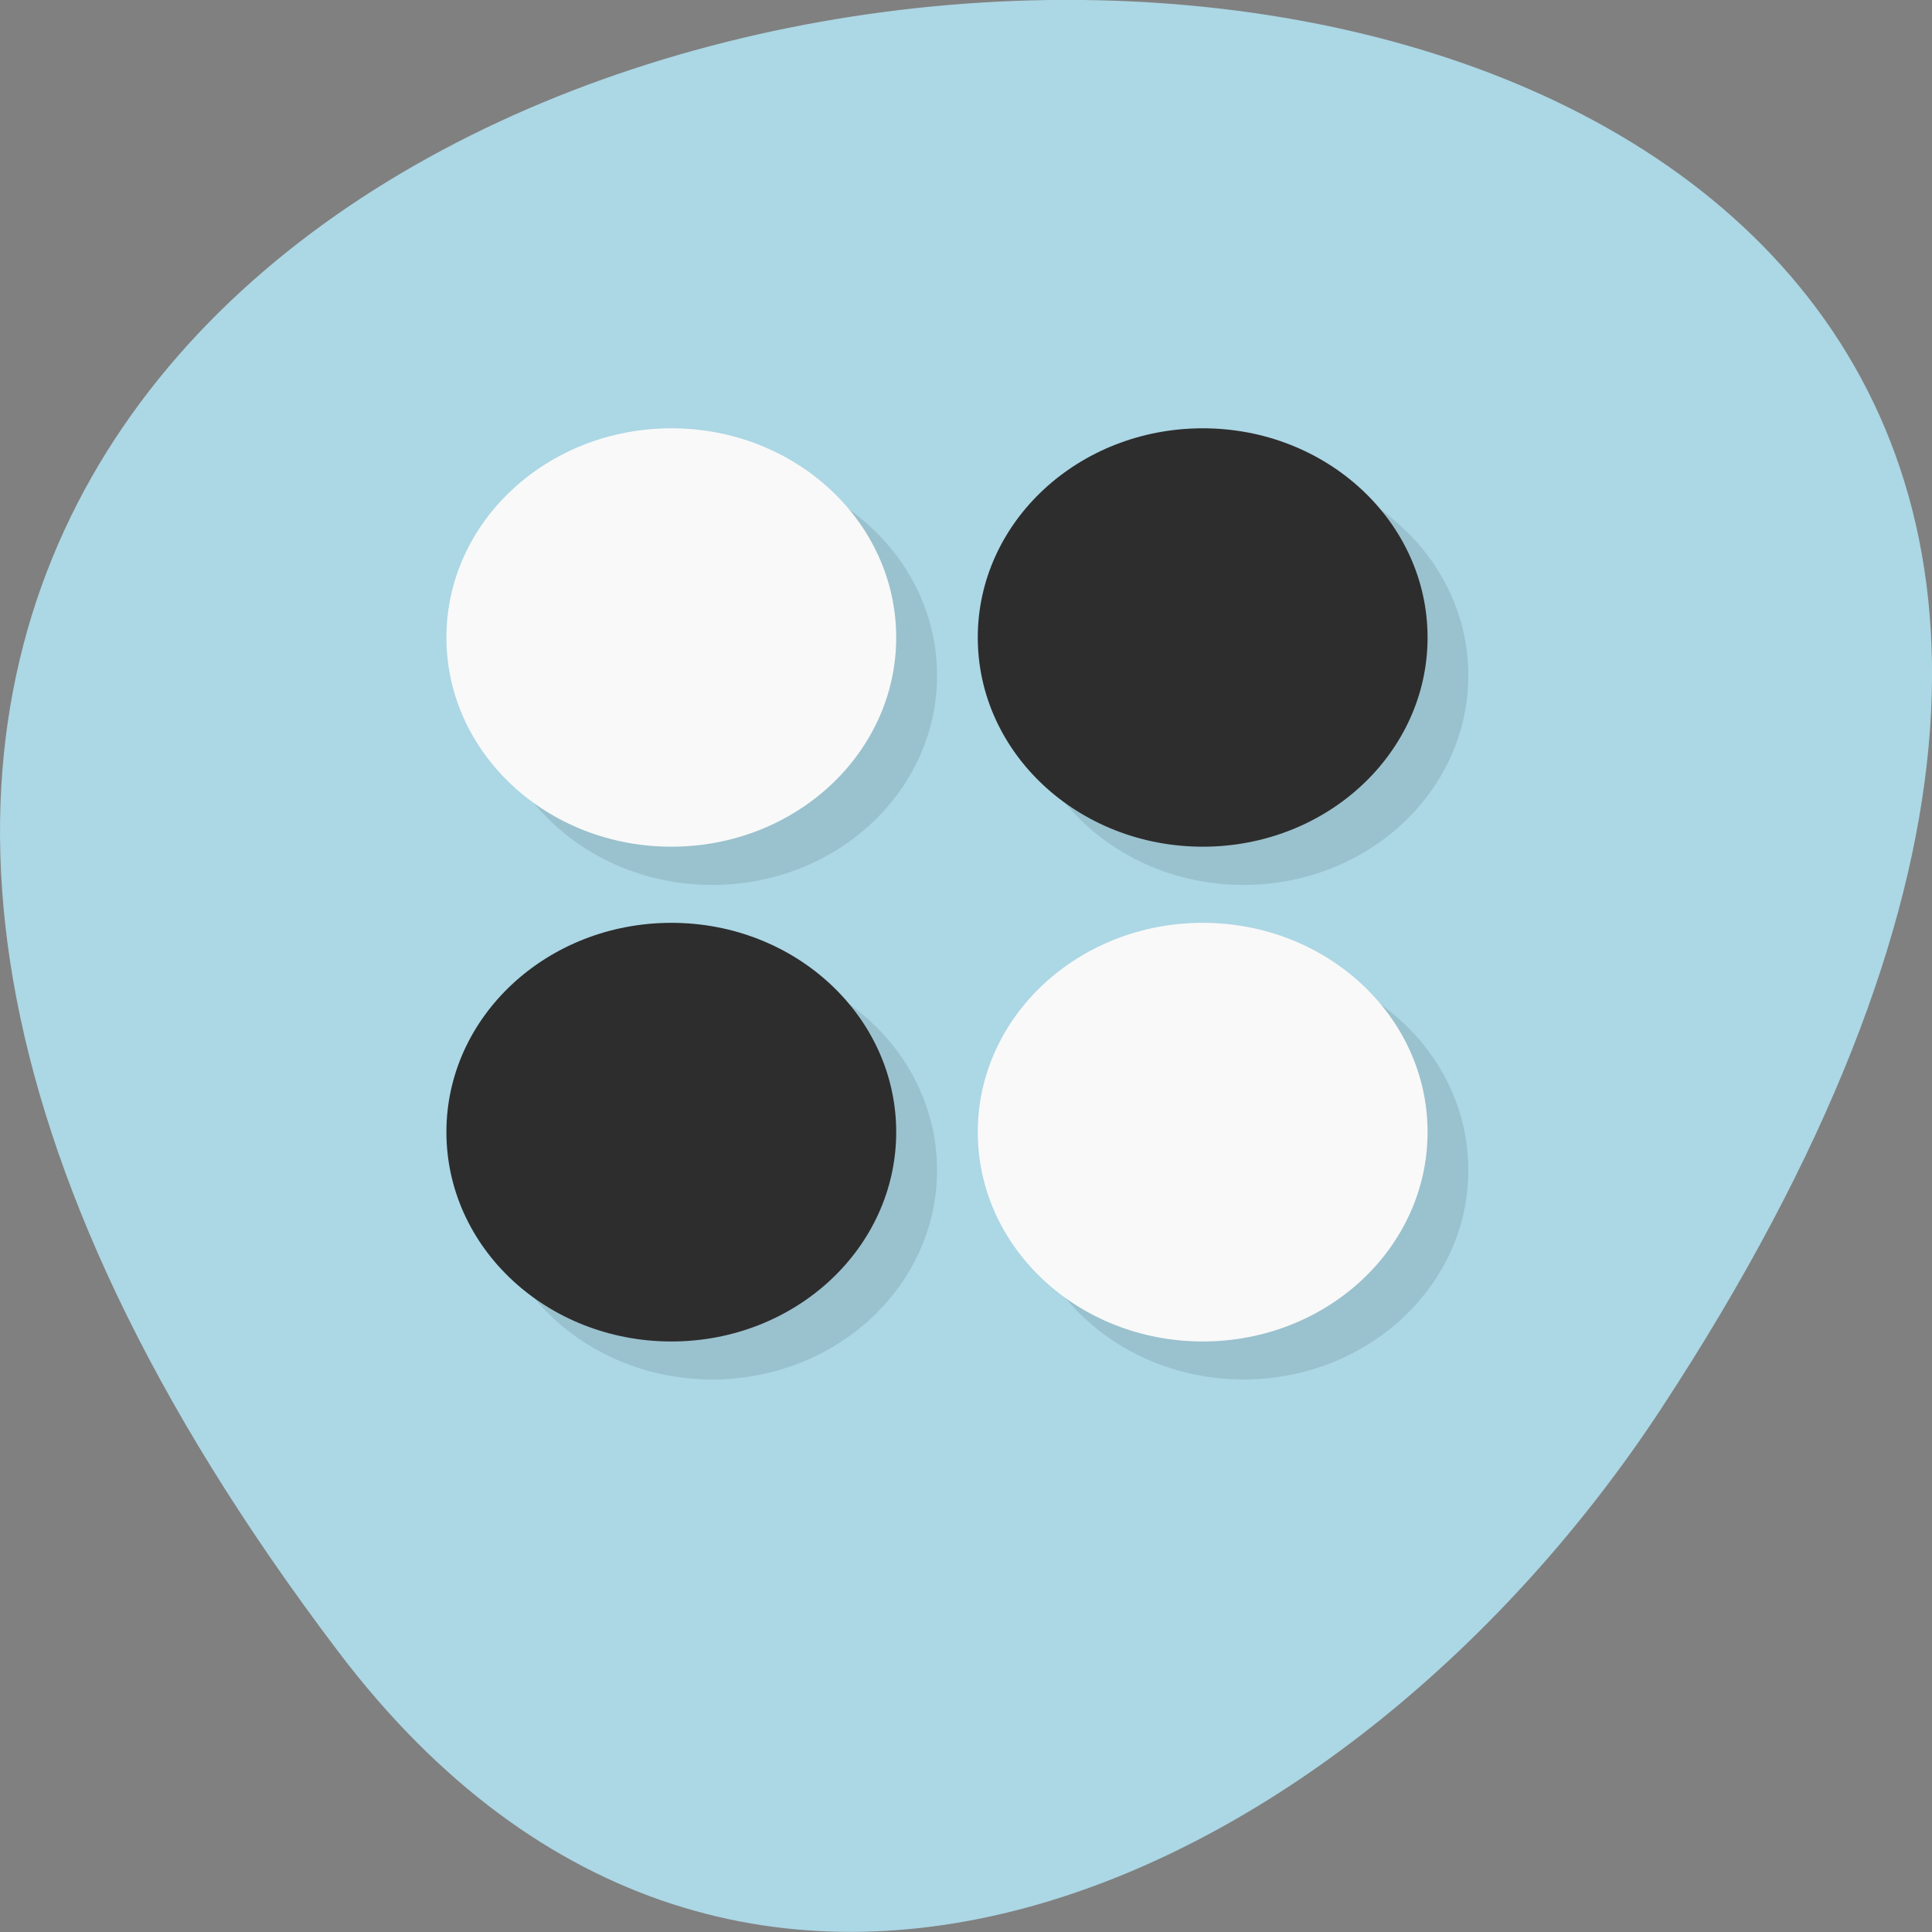 <svg xmlns="http://www.w3.org/2000/svg" xmlns:xlink="http://www.w3.org/1999/xlink" viewBox="0 0 32 32"><rect x="0" y="0" width="32" height="32" fill="#808080" stroke="none"/><defs><g id="5" clip-path="url(#4)"><path d="m 15.52 19.383 c 0 1.914 -1.664 3.465 -3.723 3.465 c -2.059 0 -3.723 -1.551 -3.723 -3.465 c 0 -1.918 1.664 -3.469 3.723 -3.469 c 2.059 0 3.723 1.551 3.723 3.469"/><path d="m 24.32 19.383 c 0 1.914 -1.668 3.465 -3.723 3.465 c -2.059 0 -3.723 -1.551 -3.723 -3.465 c 0 -1.918 1.664 -3.469 3.723 -3.469 c 2.055 0 3.723 1.551 3.723 3.469"/><path d="m 15.52 11.188 c 0 1.918 -1.664 3.469 -3.723 3.469 c -2.059 0 -3.723 -1.551 -3.723 -3.469 c 0 -1.914 1.664 -3.465 3.723 -3.465 c 2.059 0 3.723 1.551 3.723 3.465"/><path d="m 24.32 11.188 c 0 1.918 -1.668 3.469 -3.723 3.469 c -2.059 0 -3.723 -1.551 -3.723 -3.469 c 0 -1.914 1.664 -3.465 3.723 -3.465 c 2.055 0 3.723 1.551 3.723 3.465"/></g><clipPath id="9"><path d="m 16 7 h 8 v 8 h -8"/></clipPath><clipPath id="6"><path d="m 7 15 h 8 v 8 h -8"/></clipPath><clipPath id="8"><path d="m 7 7 h 8 v 8 h -8"/></clipPath><clipPath id="7"><path d="m 16 15 h 8 v 8 h -8"/></clipPath><clipPath id="4"><path d="M 0,0 H32 V32 H0 z"/></clipPath><clipPath id="0"><path d="m 0 0 h 32 v 30 h -32"/></clipPath><clipPath id="1"><path d="m 31.09 14.656 c 0 8.01 -6.977 14.492 -15.57 14.492 c -8.594 0 -15.57 -6.484 -15.57 -14.492 c 0 -8.01 6.977 -14.496 15.57 -14.496 c 8.594 0 15.57 6.488 15.57 14.496"/></clipPath><filter id="2" filterUnits="objectBoundingBox" x="0" y="0" width="32" height="32"><feColorMatrix type="matrix" in="SourceGraphic" values="0 0 0 0 1 0 0 0 0 1 0 0 0 0 1 0 0 0 1 0"/></filter><mask id="3"><g filter="url(#2)"><path fill-opacity="0.102" d="M 0,0 H32 V32 H0 z"/></g></mask></defs><path d="m 5.605 27.359 c -25.23 -33.3 44.2 -38.03 21.918 -4.04 c -5.078 7.75 -15.238 12.855 -21.918 4.04" fill="#acd7e5"/><g clip-path="url(#0)"><g clip-path="url(#1)"><use xlink:href="#5" mask="url(#3)"/></g></g><g clip-path="url(#6)"><g clip-path="url(#1)"><path d="m 14.844 18.75 c 0 1.918 -1.668 3.469 -3.723 3.469 c -2.059 0 -3.727 -1.551 -3.727 -3.469 c 0 -1.914 1.668 -3.465 3.727 -3.465 c 2.055 0 3.723 1.551 3.723 3.465" fill="#2d2d2d"/></g></g><g clip-path="url(#7)"><g clip-path="url(#1)"><path d="m 23.645 18.75 c 0 1.918 -1.668 3.469 -3.723 3.469 c -2.059 0 -3.727 -1.551 -3.727 -3.469 c 0 -1.914 1.668 -3.465 3.727 -3.465 c 2.055 0 3.723 1.551 3.723 3.465" fill="#f9f9f9"/></g></g><g clip-path="url(#8)"><g clip-path="url(#1)"><path d="m 14.844 10.559 c 0 1.914 -1.668 3.465 -3.723 3.465 c -2.059 0 -3.727 -1.551 -3.727 -3.465 c 0 -1.914 1.668 -3.465 3.727 -3.465 c 2.055 0 3.723 1.551 3.723 3.465" fill="#f9f9f9"/></g></g><g clip-path="url(#9)"><g clip-path="url(#1)"><path d="m 23.645 10.559 c 0 1.914 -1.668 3.465 -3.723 3.465 c -2.059 0 -3.727 -1.551 -3.727 -3.465 c 0 -1.914 1.668 -3.465 3.727 -3.465 c 2.055 0 3.723 1.551 3.723 3.465" fill="#2d2d2d"/></g></g></svg>